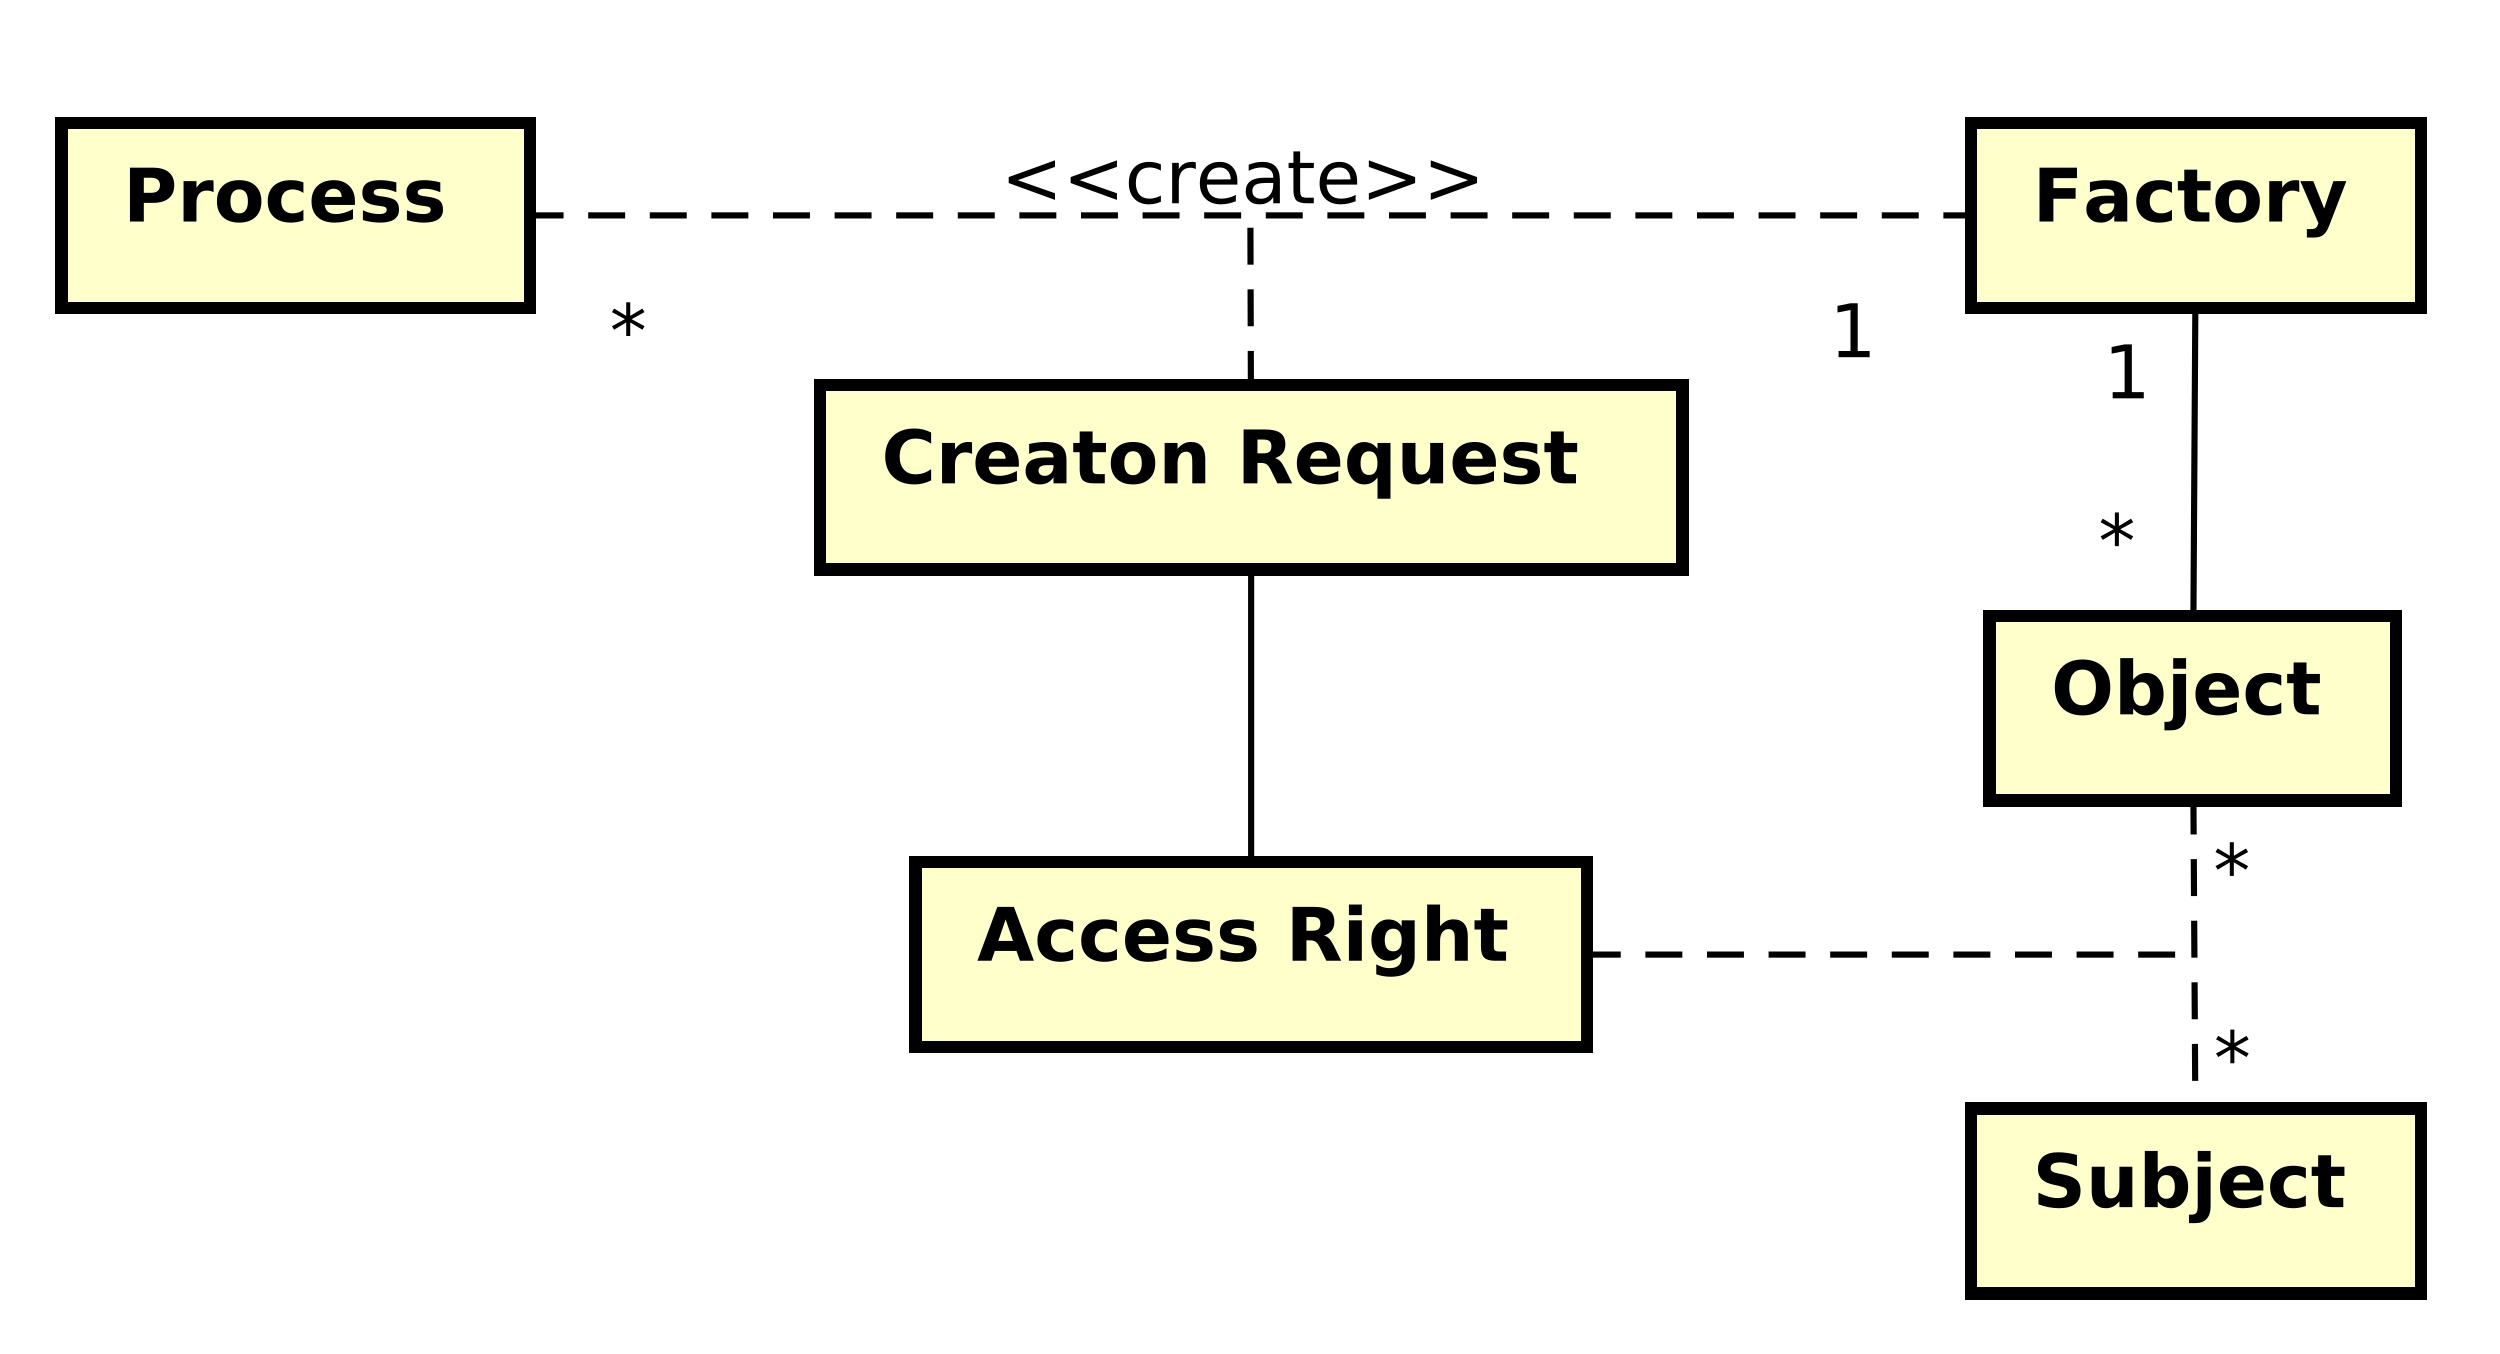 <?xml version="1.0" encoding="UTF-8"?>
<!DOCTYPE svg PUBLIC '-//W3C//DTD SVG 1.0//EN'
          'http://www.w3.org/TR/2001/REC-SVG-20010904/DTD/svg10.dtd'>
<svg xmlns:xlink="http://www.w3.org/1999/xlink" style="fill-opacity:1; color-rendering:auto; color-interpolation:auto; text-rendering:auto; stroke:black; stroke-linecap:square; stroke-miterlimit:10; shape-rendering:auto; stroke-opacity:1; fill:black; stroke-dasharray:none; font-weight:normal; stroke-width:1; font-family:&apos;Dialog&apos;; font-style:normal; stroke-linejoin:miter; font-size:12; stroke-dashoffset:0; image-rendering:auto;" width="541" height="293" xmlns="http://www.w3.org/2000/svg"
><rect width="100%" height="100%" fill="#808080" stroke="none"/><!--Generated by the Batik Graphics2D SVG Generator--><defs id="genericDefs"
  /><g
  ><defs id="defs1"
    ><clipPath clipPathUnits="userSpaceOnUse" id="clipPath1"
      ><path d="M0 0 L541 0 L541 293 L0 293 L0 0 Z"
      /></clipPath
      ><clipPath clipPathUnits="userSpaceOnUse" id="clipPath2"
      ><path d="M49 65.016 L454.75 65.016 L454.75 284.766 L49 284.766 L49 65.016 Z"
      /></clipPath
      ><clipPath clipPathUnits="userSpaceOnUse" id="clipPath3"
      ><path d="M-20 -35.984 L385.75 -35.984 L385.75 183.766 L-20 183.766 L-20 -35.984 Z"
      /></clipPath
      ><clipPath clipPathUnits="userSpaceOnUse" id="clipPath4"
      ><path d="M-330 -35.984 L75.75 -35.984 L75.75 183.766 L-330 183.766 L-330 -35.984 Z"
      /></clipPath
      ><clipPath clipPathUnits="userSpaceOnUse" id="clipPath5"
      ><path d="M-162.5 -33.016 L243.25 -33.016 L243.25 186.734 L-162.5 186.734 L-162.5 -33.016 Z"
      /></clipPath
      ><clipPath clipPathUnits="userSpaceOnUse" id="clipPath6"
      ><path d="M-297 -58 L108.75 -58 L108.75 161.75 L-297 161.75 L-297 -58 Z"
      /></clipPath
      ><clipPath clipPathUnits="userSpaceOnUse" id="clipPath7"
      ><path d="M-99 -58 L306.75 -58 L306.75 161.75 L-99 161.75 L-99 -58 Z"
      /></clipPath
      ><clipPath clipPathUnits="userSpaceOnUse" id="clipPath8"
      ><path d="M-143.125 -78.484 L262.625 -78.484 L262.625 141.266 L-143.125 141.266 L-143.125 -78.484 Z"
      /></clipPath
      ><clipPath clipPathUnits="userSpaceOnUse" id="clipPath9"
      ><path d="M-333 -115.984 L72.75 -115.984 L72.75 103.766 L-333 103.766 L-333 -115.984 Z"
      /></clipPath
      ><clipPath clipPathUnits="userSpaceOnUse" id="clipPath10"
      ><path d="M-330 -195.984 L75.75 -195.984 L75.75 23.766 L-330 23.766 L-330 -195.984 Z"
      /></clipPath
      ><clipPath clipPathUnits="userSpaceOnUse" id="clipPath11"
      ><path d="M-359.413 -176.068 L46.337 -176.068 L46.337 43.682 L-359.413 43.682 L-359.413 -176.068 Z"
      /></clipPath
      ><clipPath clipPathUnits="userSpaceOnUse" id="clipPath12"
      ><path d="M-359.326 -145.649 L46.424 -145.649 L46.424 74.1 L-359.326 74.1 L-359.326 -145.649 Z"
      /></clipPath
      ><clipPath clipPathUnits="userSpaceOnUse" id="clipPath13"
      ><path d="M-158.625 -155.984 L247.125 -155.984 L247.125 63.766 L-158.625 63.766 L-158.625 -155.984 Z"
      /></clipPath
      ><clipPath clipPathUnits="userSpaceOnUse" id="clipPath14"
      ><path d="M-340.669 -92.112 L65.081 -92.112 L65.081 127.638 L-340.669 127.638 L-340.669 -92.112 Z"
      /></clipPath
      ><clipPath clipPathUnits="userSpaceOnUse" id="clipPath15"
      ><path d="M-341.503 -64.678 L64.247 -64.678 L64.247 155.072 L-341.503 155.072 L-341.503 -64.678 Z"
      /></clipPath
    ></defs
    ><g style="fill:white; stroke:white;"
    ><rect x="0" y="0" width="541" style="clip-path:url(#clipPath1); stroke:none;" height="293"
    /></g
    ><g transform="scale(1.333,1.333) translate(-49,-65.016)" style="fill:rgb(255,255,204); text-rendering:geometricPrecision; stroke-width:2; shape-rendering:crispEdges; stroke:rgb(255,255,204);"
    ><rect x="59" y="85" width="76" style="clip-path:url(#clipPath2); stroke:none;" height="30"
      /><rect x="59" y="85" width="76" style="clip-path:url(#clipPath2); fill:none; stroke:black;" height="30"
    /></g
    ><g style="text-rendering:optimizeLegibility; stroke-width:2; font-weight:bold; font-family:sans-serif;" transform="matrix(1.333,0,0,1.333,-65.333,-86.688) translate(69,101)"
    ><path d="M1.109 -8.75 L4.844 -8.75 Q6.516 -8.75 7.406 -8.008 Q8.297 -7.266 8.297 -5.891 Q8.297 -4.516 7.406 -3.773 Q6.516 -3.031 4.844 -3.031 L3.359 -3.031 L3.359 0 L1.109 0 L1.109 -8.75 ZM3.359 -7.109 L3.359 -4.672 L4.609 -4.672 Q5.266 -4.672 5.625 -4.992 Q5.984 -5.312 5.984 -5.891 Q5.984 -6.484 5.625 -6.797 Q5.266 -7.109 4.609 -7.109 L3.359 -7.109 ZM14.685 -4.781 Q14.404 -4.906 14.131 -4.969 Q13.857 -5.031 13.576 -5.031 Q12.779 -5.031 12.342 -4.508 Q11.904 -3.984 11.904 -3.031 L11.904 0 L9.81 0 L9.81 -6.562 L11.904 -6.562 L11.904 -5.484 Q12.31 -6.125 12.834 -6.422 Q13.357 -6.719 14.092 -6.719 Q14.185 -6.719 14.31 -6.711 Q14.435 -6.703 14.67 -6.672 L14.685 -4.781 ZM18.838 -5.219 Q18.15 -5.219 17.783 -4.719 Q17.416 -4.219 17.416 -3.281 Q17.416 -2.328 17.783 -1.828 Q18.15 -1.328 18.838 -1.328 Q19.525 -1.328 19.893 -1.828 Q20.26 -2.328 20.26 -3.281 Q20.26 -4.219 19.893 -4.719 Q19.525 -5.219 18.838 -5.219 ZM18.838 -6.719 Q20.541 -6.719 21.494 -5.805 Q22.447 -4.891 22.447 -3.281 Q22.447 -1.656 21.494 -0.742 Q20.541 0.172 18.838 0.172 Q17.15 0.172 16.189 -0.742 Q15.229 -1.656 15.229 -3.281 Q15.229 -4.891 16.189 -5.805 Q17.15 -6.719 18.838 -6.719 ZM29.27 -6.359 L29.27 -4.641 Q28.848 -4.938 28.41 -5.078 Q27.973 -5.219 27.52 -5.219 Q26.645 -5.219 26.152 -4.711 Q25.66 -4.203 25.66 -3.281 Q25.66 -2.359 26.152 -1.844 Q26.645 -1.328 27.52 -1.328 Q28.004 -1.328 28.449 -1.477 Q28.895 -1.625 29.27 -1.906 L29.27 -0.188 Q28.77 -0.016 28.27 0.078 Q27.77 0.172 27.254 0.172 Q25.473 0.172 24.473 -0.742 Q23.473 -1.656 23.473 -3.281 Q23.473 -4.906 24.473 -5.812 Q25.473 -6.719 27.254 -6.719 Q27.77 -6.719 28.27 -6.633 Q28.77 -6.547 29.27 -6.359 ZM37.633 -3.297 L37.633 -2.703 L32.727 -2.703 Q32.805 -1.969 33.258 -1.594 Q33.711 -1.219 34.539 -1.219 Q35.195 -1.219 35.891 -1.422 Q36.586 -1.625 37.32 -2.016 L37.32 -0.406 Q36.57 -0.125 35.828 0.023 Q35.086 0.172 34.336 0.172 Q32.555 0.172 31.57 -0.734 Q30.586 -1.641 30.586 -3.281 Q30.586 -4.875 31.555 -5.797 Q32.523 -6.719 34.227 -6.719 Q35.773 -6.719 36.703 -5.789 Q37.633 -4.859 37.633 -3.297 ZM35.477 -4 Q35.477 -4.594 35.125 -4.961 Q34.773 -5.328 34.211 -5.328 Q33.602 -5.328 33.219 -4.984 Q32.836 -4.641 32.742 -4 L35.477 -4 ZM44.35 -6.359 L44.35 -4.766 Q43.678 -5.047 43.045 -5.188 Q42.412 -5.328 41.865 -5.328 Q41.256 -5.328 40.967 -5.18 Q40.678 -5.031 40.678 -4.719 Q40.678 -4.469 40.897 -4.336 Q41.115 -4.203 41.693 -4.125 L42.053 -4.078 Q43.678 -3.875 44.232 -3.406 Q44.787 -2.938 44.787 -1.938 Q44.787 -0.891 44.014 -0.359 Q43.24 0.172 41.709 0.172 Q41.053 0.172 40.357 0.07 Q39.662 -0.031 38.928 -0.234 L38.928 -1.828 Q39.553 -1.531 40.217 -1.375 Q40.881 -1.219 41.553 -1.219 Q42.178 -1.219 42.482 -1.391 Q42.787 -1.562 42.787 -1.906 Q42.787 -2.188 42.576 -2.32 Q42.365 -2.453 41.725 -2.531 L41.35 -2.578 Q39.959 -2.75 39.397 -3.227 Q38.834 -3.703 38.834 -4.672 Q38.834 -5.719 39.545 -6.219 Q40.256 -6.719 41.74 -6.719 Q42.318 -6.719 42.959 -6.633 Q43.6 -6.547 44.35 -6.359 ZM51.492 -6.359 L51.492 -4.766 Q50.82 -5.047 50.188 -5.188 Q49.555 -5.328 49.008 -5.328 Q48.398 -5.328 48.109 -5.18 Q47.82 -5.031 47.82 -4.719 Q47.82 -4.469 48.039 -4.336 Q48.258 -4.203 48.836 -4.125 L49.195 -4.078 Q50.82 -3.875 51.375 -3.406 Q51.93 -2.938 51.93 -1.938 Q51.93 -0.891 51.156 -0.359 Q50.383 0.172 48.852 0.172 Q48.195 0.172 47.5 0.07 Q46.805 -0.031 46.07 -0.234 L46.07 -1.828 Q46.695 -1.531 47.359 -1.375 Q48.023 -1.219 48.695 -1.219 Q49.32 -1.219 49.625 -1.391 Q49.93 -1.562 49.93 -1.906 Q49.93 -2.188 49.719 -2.32 Q49.508 -2.453 48.867 -2.531 L48.492 -2.578 Q47.102 -2.75 46.539 -3.227 Q45.977 -3.703 45.977 -4.672 Q45.977 -5.719 46.688 -6.219 Q47.398 -6.719 48.883 -6.719 Q49.461 -6.719 50.102 -6.633 Q50.742 -6.547 51.492 -6.359 Z" style="stroke:none; clip-path:url(#clipPath3);"
    /></g
    ><g transform="matrix(1.333,0,0,1.333,-65.333,-86.688)" style="fill:rgb(255,255,204); text-rendering:geometricPrecision; font-family:sans-serif; shape-rendering:crispEdges; stroke:rgb(255,255,204); font-weight:bold; stroke-width:2;"
    ><rect x="369" y="85" width="73" style="clip-path:url(#clipPath2); stroke:none;" height="30"
      /><rect x="369" y="85" width="73" style="clip-path:url(#clipPath2); fill:none; stroke:black;" height="30"
    /></g
    ><g style="text-rendering:optimizeLegibility; stroke-width:2; font-weight:bold; font-family:sans-serif;" transform="matrix(1.333,0,0,1.333,-65.333,-86.688) translate(379,101)"
    ><path d="M1.109 -8.75 L7.188 -8.75 L7.188 -7.047 L3.359 -7.047 L3.359 -5.422 L6.969 -5.422 L6.969 -3.703 L3.359 -3.703 L3.359 0 L1.109 0 L1.109 -8.75 ZM12.15 -2.953 Q11.494 -2.953 11.158 -2.734 Q10.822 -2.516 10.822 -2.078 Q10.822 -1.672 11.096 -1.445 Q11.369 -1.219 11.838 -1.219 Q12.432 -1.219 12.838 -1.648 Q13.244 -2.078 13.244 -2.719 L13.244 -2.953 L12.15 -2.953 ZM15.354 -3.75 L15.354 0 L13.244 0 L13.244 -0.969 Q12.822 -0.375 12.291 -0.102 Q11.76 0.172 11.01 0.172 Q9.979 0.172 9.346 -0.422 Q8.713 -1.016 8.713 -1.969 Q8.713 -3.125 9.51 -3.664 Q10.307 -4.203 11.994 -4.203 L13.244 -4.203 L13.244 -4.359 Q13.244 -4.859 12.846 -5.094 Q12.447 -5.328 11.619 -5.328 Q10.947 -5.328 10.369 -5.195 Q9.791 -5.062 9.291 -4.781 L9.291 -6.391 Q9.963 -6.547 10.643 -6.633 Q11.322 -6.719 11.994 -6.719 Q13.775 -6.719 14.565 -6.023 Q15.354 -5.328 15.354 -3.75 ZM22.607 -6.359 L22.607 -4.641 Q22.186 -4.938 21.748 -5.078 Q21.311 -5.219 20.857 -5.219 Q19.982 -5.219 19.49 -4.711 Q18.998 -4.203 18.998 -3.281 Q18.998 -2.359 19.49 -1.844 Q19.982 -1.328 20.857 -1.328 Q21.342 -1.328 21.787 -1.477 Q22.232 -1.625 22.607 -1.906 L22.607 -0.188 Q22.107 -0.016 21.607 0.078 Q21.107 0.172 20.592 0.172 Q18.811 0.172 17.811 -0.742 Q16.811 -1.656 16.811 -3.281 Q16.811 -4.906 17.811 -5.812 Q18.811 -6.719 20.592 -6.719 Q21.107 -6.719 21.607 -6.633 Q22.107 -6.547 22.607 -6.359 ZM26.705 -8.422 L26.705 -6.562 L28.877 -6.562 L28.877 -5.062 L26.705 -5.062 L26.705 -2.281 Q26.705 -1.828 26.885 -1.664 Q27.064 -1.5 27.611 -1.5 L28.689 -1.5 L28.689 0 L26.893 0 Q25.643 0 25.127 -0.516 Q24.611 -1.031 24.611 -2.281 L24.611 -5.062 L23.564 -5.062 L23.564 -6.562 L24.611 -6.562 L24.611 -8.422 L26.705 -8.422 ZM33.27 -5.219 Q32.582 -5.219 32.215 -4.719 Q31.848 -4.219 31.848 -3.281 Q31.848 -2.328 32.215 -1.828 Q32.582 -1.328 33.27 -1.328 Q33.957 -1.328 34.324 -1.828 Q34.691 -2.328 34.691 -3.281 Q34.691 -4.219 34.324 -4.719 Q33.957 -5.219 33.27 -5.219 ZM33.27 -6.719 Q34.973 -6.719 35.926 -5.805 Q36.879 -4.891 36.879 -3.281 Q36.879 -1.656 35.926 -0.742 Q34.973 0.172 33.27 0.172 Q31.582 0.172 30.621 -0.742 Q29.66 -1.656 29.66 -3.281 Q29.66 -4.891 30.621 -5.805 Q31.582 -6.719 33.27 -6.719 ZM43.279 -4.781 Q42.998 -4.906 42.725 -4.969 Q42.451 -5.031 42.17 -5.031 Q41.373 -5.031 40.935 -4.508 Q40.498 -3.984 40.498 -3.031 L40.498 0 L38.404 0 L38.404 -6.562 L40.498 -6.562 L40.498 -5.484 Q40.904 -6.125 41.428 -6.422 Q41.951 -6.719 42.685 -6.719 Q42.779 -6.719 42.904 -6.711 Q43.029 -6.703 43.264 -6.672 L43.279 -4.781 ZM43.447 -6.562 L45.557 -6.562 L47.322 -2.109 L48.822 -6.562 L50.916 -6.562 L48.15 0.625 Q47.744 1.719 47.19 2.156 Q46.635 2.594 45.728 2.594 L44.51 2.594 L44.51 1.219 L45.166 1.219 Q45.697 1.219 45.94 1.047 Q46.182 0.875 46.322 0.438 L46.385 0.25 L43.447 -6.562 Z" style="stroke:none; clip-path:url(#clipPath4);"
    /></g
    ><g transform="matrix(1.333,0,0,1.333,-65.333,-86.688)" style="text-rendering:optimizeLegibility; stroke-dasharray:5,5; font-weight:bold; font-family:sans-serif; stroke-linecap:butt;"
    ><line x1="252.081" x2="252.001" y1="127.5" style="fill:none; clip-path:url(#clipPath2);" y2="100.5"
      /><line x1="135" x2="369" y1="100" style="stroke-linecap:square; clip-path:url(#clipPath2); fill:none; stroke-dasharray:none;" y2="100"
    /></g
    ><g style="font-family:sans-serif; text-rendering:optimizeLegibility;" transform="matrix(1.333,0,0,1.333,-65.333,-86.688) translate(211.5,98.031)"
    ><path d="M8.781 -5.906 L2.734 -3.75 L8.781 -1.625 L8.781 -0.547 L1.266 -3.281 L1.266 -4.25 L8.781 -6.969 L8.781 -5.906 ZM18.836 -5.906 L12.789 -3.75 L18.836 -1.625 L18.836 -0.547 L11.32 -3.281 L11.32 -4.25 L18.836 -6.969 L18.836 -5.906 ZM25.969 -6.312 L25.969 -5.297 Q25.5 -5.562 25.047 -5.688 Q24.594 -5.812 24.125 -5.812 Q23.062 -5.812 22.484 -5.148 Q21.906 -4.484 21.906 -3.281 Q21.906 -2.078 22.484 -1.414 Q23.062 -0.75 24.125 -0.75 Q24.594 -0.75 25.047 -0.875 Q25.5 -1 25.969 -1.25 L25.969 -0.25 Q25.516 -0.047 25.031 0.062 Q24.547 0.172 24 0.172 Q22.516 0.172 21.641 -0.758 Q20.766 -1.688 20.766 -3.281 Q20.766 -4.875 21.648 -5.797 Q22.531 -6.719 24.078 -6.719 Q24.562 -6.719 25.039 -6.617 Q25.516 -6.516 25.969 -6.312 ZM31.645 -5.562 Q31.457 -5.656 31.246 -5.711 Q31.035 -5.766 30.77 -5.766 Q29.863 -5.766 29.371 -5.172 Q28.879 -4.578 28.879 -3.453 L28.879 0 L27.801 0 L27.801 -6.562 L28.879 -6.562 L28.879 -5.547 Q29.223 -6.141 29.77 -6.43 Q30.316 -6.719 31.098 -6.719 Q31.207 -6.719 31.34 -6.703 Q31.473 -6.688 31.629 -6.656 L31.645 -5.562 ZM38.391 -3.547 L38.391 -3.031 L33.422 -3.031 Q33.5 -1.906 34.102 -1.328 Q34.703 -0.75 35.766 -0.75 Q36.391 -0.75 36.977 -0.898 Q37.562 -1.047 38.141 -1.359 L38.141 -0.328 Q37.547 -0.094 36.938 0.039 Q36.328 0.172 35.703 0.172 Q34.141 0.172 33.219 -0.742 Q32.297 -1.656 32.297 -3.219 Q32.297 -4.828 33.172 -5.773 Q34.047 -6.719 35.516 -6.719 Q36.844 -6.719 37.617 -5.867 Q38.391 -5.016 38.391 -3.547 ZM37.312 -3.875 Q37.297 -4.75 36.812 -5.281 Q36.328 -5.812 35.531 -5.812 Q34.625 -5.812 34.086 -5.297 Q33.547 -4.781 33.469 -3.859 L37.312 -3.875 ZM43.133 -3.297 Q41.836 -3.297 41.328 -3 Q40.82 -2.703 40.82 -1.984 Q40.82 -1.406 41.203 -1.07 Q41.586 -0.734 42.227 -0.734 Q43.133 -0.734 43.672 -1.367 Q44.211 -2 44.211 -3.062 L44.211 -3.297 L43.133 -3.297 ZM45.289 -3.75 L45.289 0 L44.211 0 L44.211 -1 Q43.836 -0.406 43.289 -0.117 Q42.742 0.172 41.945 0.172 Q40.93 0.172 40.336 -0.398 Q39.742 -0.969 39.742 -1.906 Q39.742 -3.016 40.484 -3.578 Q41.227 -4.141 42.695 -4.141 L44.211 -4.141 L44.211 -4.25 Q44.211 -5 43.719 -5.406 Q43.227 -5.812 42.352 -5.812 Q41.789 -5.812 41.25 -5.672 Q40.711 -5.531 40.227 -5.266 L40.227 -6.266 Q40.82 -6.5 41.375 -6.609 Q41.93 -6.719 42.461 -6.719 Q43.883 -6.719 44.586 -5.984 Q45.289 -5.25 45.289 -3.75 ZM48.58 -8.422 L48.58 -6.562 L50.799 -6.562 L50.799 -5.719 L48.58 -5.719 L48.58 -2.156 Q48.58 -1.359 48.799 -1.133 Q49.018 -0.906 49.69 -0.906 L50.799 -0.906 L50.799 0 L49.69 0 Q48.44 0 47.963 -0.469 Q47.486 -0.938 47.486 -2.156 L47.486 -5.719 L46.705 -5.719 L46.705 -6.562 L47.486 -6.562 L47.486 -8.422 L48.58 -8.422 ZM57.832 -3.547 L57.832 -3.031 L52.863 -3.031 Q52.941 -1.906 53.543 -1.328 Q54.145 -0.75 55.207 -0.75 Q55.832 -0.75 56.418 -0.898 Q57.004 -1.047 57.582 -1.359 L57.582 -0.328 Q56.988 -0.094 56.379 0.039 Q55.77 0.172 55.145 0.172 Q53.582 0.172 52.66 -0.742 Q51.738 -1.656 51.738 -3.219 Q51.738 -4.828 52.613 -5.773 Q53.488 -6.719 54.957 -6.719 Q56.285 -6.719 57.059 -5.867 Q57.832 -5.016 57.832 -3.547 ZM56.754 -3.875 Q56.738 -4.75 56.254 -5.281 Q55.77 -5.812 54.973 -5.812 Q54.066 -5.812 53.527 -5.297 Q52.988 -4.781 52.91 -3.859 L56.754 -3.875 ZM59.73 -5.906 L59.73 -6.969 L67.246 -4.25 L67.246 -3.281 L59.73 -0.547 L59.73 -1.625 L65.777 -3.75 L59.73 -5.906 ZM69.785 -5.906 L69.785 -6.969 L77.301 -4.25 L77.301 -3.281 L69.785 -0.547 L69.785 -1.625 L75.832 -3.75 L69.785 -5.906 Z" style="stroke:none; clip-path:url(#clipPath5);"
    /></g
    ><g style="font-family:sans-serif; text-rendering:optimizeLegibility;" transform="matrix(1.333,0,0,1.333,-65.333,-86.688) translate(346,123.016)"
    ><path d="M1.484 -1 L3.422 -1 L3.422 -7.672 L1.312 -7.25 L1.312 -8.328 L3.406 -8.75 L4.594 -8.75 L4.594 -1 L6.531 -1 L6.531 0 L1.484 0 L1.484 -1 Z" style="stroke:none; clip-path:url(#clipPath6);"
    /></g
    ><g style="font-family:sans-serif; text-rendering:optimizeLegibility;" transform="matrix(1.333,0,0,1.333,-65.333,-86.688) translate(148,123.016)"
    ><path d="M5.641 -7.312 L3.547 -6.172 L5.641 -5.031 L5.297 -4.453 L3.328 -5.641 L3.328 -3.438 L2.672 -3.438 L2.672 -5.641 L0.703 -4.453 L0.359 -5.031 L2.469 -6.172 L0.359 -7.312 L0.703 -7.891 L2.672 -6.703 L2.672 -8.906 L3.328 -8.906 L3.328 -6.703 L5.297 -7.891 L5.641 -7.312 Z" style="stroke:none; clip-path:url(#clipPath7);"
    /></g
    ><g transform="matrix(1.333,0,0,1.333,-65.333,-86.688)" style="fill:rgb(255,255,204); text-rendering:geometricPrecision; font-family:sans-serif; shape-rendering:crispEdges; stroke:rgb(255,255,204); stroke-width:2;"
    ><rect x="182.125" y="127.5" width="140" style="clip-path:url(#clipPath2); stroke:none;" height="30"
      /><rect x="182.125" y="127.5" width="140" style="clip-path:url(#clipPath2); fill:none; stroke:black;" height="30"
    /></g
    ><g style="text-rendering:optimizeLegibility; stroke-width:2; font-weight:bold; font-family:sans-serif;" transform="matrix(1.333,0,0,1.333,-65.333,-86.688) translate(192.125,143.5)"
    ><path d="M8.047 -0.484 Q7.422 -0.156 6.75 0.008 Q6.078 0.172 5.344 0.172 Q3.156 0.172 1.875 -1.055 Q0.594 -2.281 0.594 -4.359 Q0.594 -6.469 1.875 -7.688 Q3.156 -8.906 5.344 -8.906 Q6.078 -8.906 6.75 -8.742 Q7.422 -8.578 8.047 -8.25 L8.047 -6.453 Q7.406 -6.875 6.797 -7.07 Q6.188 -7.266 5.516 -7.266 Q4.312 -7.266 3.625 -6.492 Q2.938 -5.719 2.938 -4.359 Q2.938 -3.016 3.625 -2.242 Q4.312 -1.469 5.516 -1.469 Q6.188 -1.469 6.797 -1.664 Q7.406 -1.859 8.047 -2.297 L8.047 -0.484 ZM14.697 -4.781 Q14.416 -4.906 14.143 -4.969 Q13.869 -5.031 13.588 -5.031 Q12.791 -5.031 12.354 -4.508 Q11.916 -3.984 11.916 -3.031 L11.916 0 L9.822 0 L9.822 -6.562 L11.916 -6.562 L11.916 -5.484 Q12.322 -6.125 12.846 -6.422 Q13.369 -6.719 14.104 -6.719 Q14.197 -6.719 14.322 -6.711 Q14.447 -6.703 14.682 -6.672 L14.697 -4.781 ZM22.287 -3.297 L22.287 -2.703 L17.381 -2.703 Q17.459 -1.969 17.912 -1.594 Q18.365 -1.219 19.193 -1.219 Q19.85 -1.219 20.545 -1.422 Q21.24 -1.625 21.975 -2.016 L21.975 -0.406 Q21.225 -0.125 20.482 0.023 Q19.74 0.172 18.99 0.172 Q17.209 0.172 16.225 -0.734 Q15.24 -1.641 15.24 -3.281 Q15.24 -4.875 16.209 -5.797 Q17.178 -6.719 18.881 -6.719 Q20.428 -6.719 21.357 -5.789 Q22.287 -4.859 22.287 -3.297 ZM20.131 -4 Q20.131 -4.594 19.779 -4.961 Q19.428 -5.328 18.865 -5.328 Q18.256 -5.328 17.873 -4.984 Q17.49 -4.641 17.396 -4 L20.131 -4 ZM26.816 -2.953 Q26.16 -2.953 25.824 -2.734 Q25.488 -2.516 25.488 -2.078 Q25.488 -1.672 25.762 -1.445 Q26.035 -1.219 26.504 -1.219 Q27.098 -1.219 27.504 -1.648 Q27.91 -2.078 27.91 -2.719 L27.91 -2.953 L26.816 -2.953 ZM30.02 -3.75 L30.02 0 L27.91 0 L27.91 -0.969 Q27.488 -0.375 26.957 -0.102 Q26.426 0.172 25.676 0.172 Q24.645 0.172 24.012 -0.422 Q23.379 -1.016 23.379 -1.969 Q23.379 -3.125 24.176 -3.664 Q24.973 -4.203 26.66 -4.203 L27.91 -4.203 L27.91 -4.359 Q27.91 -4.859 27.512 -5.094 Q27.113 -5.328 26.285 -5.328 Q25.613 -5.328 25.035 -5.195 Q24.457 -5.062 23.957 -4.781 L23.957 -6.391 Q24.629 -6.547 25.309 -6.633 Q25.988 -6.719 26.66 -6.719 Q28.441 -6.719 29.23 -6.023 Q30.02 -5.328 30.02 -3.75 ZM34.258 -8.422 L34.258 -6.562 L36.43 -6.562 L36.43 -5.062 L34.258 -5.062 L34.258 -2.281 Q34.258 -1.828 34.438 -1.664 Q34.617 -1.5 35.164 -1.5 L36.242 -1.5 L36.242 0 L34.445 0 Q33.195 0 32.68 -0.516 Q32.164 -1.031 32.164 -2.281 L32.164 -5.062 L31.117 -5.062 L31.117 -6.562 L32.164 -6.562 L32.164 -8.422 L34.258 -8.422 ZM40.822 -5.219 Q40.135 -5.219 39.768 -4.719 Q39.4 -4.219 39.4 -3.281 Q39.4 -2.328 39.768 -1.828 Q40.135 -1.328 40.822 -1.328 Q41.51 -1.328 41.877 -1.828 Q42.244 -2.328 42.244 -3.281 Q42.244 -4.219 41.877 -4.719 Q41.51 -5.219 40.822 -5.219 ZM40.822 -6.719 Q42.525 -6.719 43.478 -5.805 Q44.432 -4.891 44.432 -3.281 Q44.432 -1.656 43.478 -0.742 Q42.525 0.172 40.822 0.172 Q39.135 0.172 38.174 -0.742 Q37.213 -1.656 37.213 -3.281 Q37.213 -4.891 38.174 -5.805 Q39.135 -6.719 40.822 -6.719 ZM52.551 -4 L52.551 0 L50.441 0 L50.441 -0.656 L50.441 -3.062 Q50.441 -3.906 50.402 -4.227 Q50.363 -4.547 50.27 -4.703 Q50.145 -4.906 49.934 -5.023 Q49.723 -5.141 49.457 -5.141 Q48.801 -5.141 48.426 -4.633 Q48.051 -4.125 48.051 -3.234 L48.051 0 L45.957 0 L45.957 -6.562 L48.051 -6.562 L48.051 -5.609 Q48.52 -6.172 49.051 -6.445 Q49.582 -6.719 50.238 -6.719 Q51.363 -6.719 51.957 -6.023 Q52.551 -5.328 52.551 -4 ZM61.975 -4.875 Q62.678 -4.875 62.982 -5.133 Q63.287 -5.391 63.287 -6 Q63.287 -6.594 62.982 -6.852 Q62.678 -7.109 61.975 -7.109 L61.022 -7.109 L61.022 -4.875 L61.975 -4.875 ZM61.022 -3.312 L61.022 0 L58.772 0 L58.772 -8.75 L62.209 -8.75 Q63.943 -8.75 64.748 -8.172 Q65.553 -7.594 65.553 -6.328 Q65.553 -5.469 65.131 -4.914 Q64.709 -4.359 63.865 -4.094 Q64.334 -3.984 64.701 -3.609 Q65.068 -3.234 65.443 -2.484 L66.662 0 L64.256 0 L63.193 -2.172 Q62.865 -2.828 62.537 -3.07 Q62.209 -3.312 61.662 -3.312 L61.022 -3.312 ZM74.465 -3.297 L74.465 -2.703 L69.559 -2.703 Q69.637 -1.969 70.09 -1.594 Q70.543 -1.219 71.371 -1.219 Q72.027 -1.219 72.723 -1.422 Q73.418 -1.625 74.152 -2.016 L74.152 -0.406 Q73.402 -0.125 72.66 0.023 Q71.918 0.172 71.168 0.172 Q69.387 0.172 68.402 -0.734 Q67.418 -1.641 67.418 -3.281 Q67.418 -4.875 68.387 -5.797 Q69.356 -6.719 71.059 -6.719 Q72.606 -6.719 73.535 -5.789 Q74.465 -4.859 74.465 -3.297 ZM72.309 -4 Q72.309 -4.594 71.957 -4.961 Q71.606 -5.328 71.043 -5.328 Q70.434 -5.328 70.051 -4.984 Q69.668 -4.641 69.574 -4 L72.309 -4 ZM79.135 -5.203 Q78.463 -5.203 78.111 -4.711 Q77.76 -4.219 77.76 -3.281 Q77.76 -2.344 78.111 -1.852 Q78.463 -1.359 79.135 -1.359 Q79.807 -1.359 80.158 -1.852 Q80.51 -2.344 80.51 -3.281 Q80.51 -4.219 80.158 -4.711 Q79.807 -5.203 79.135 -5.203 ZM80.51 -0.953 Q80.088 -0.375 79.564 -0.102 Q79.041 0.172 78.353 0.172 Q77.135 0.172 76.361 -0.797 Q75.588 -1.766 75.588 -3.281 Q75.588 -4.797 76.361 -5.75 Q77.135 -6.703 78.353 -6.703 Q79.041 -6.703 79.564 -6.438 Q80.088 -6.172 80.51 -5.594 L80.51 -6.562 L82.619 -6.562 L82.619 2.5 L80.51 2.5 L80.51 -0.953 ZM84.568 -2.562 L84.568 -6.562 L86.678 -6.562 L86.678 -5.906 Q86.678 -5.375 86.67 -4.57 Q86.662 -3.766 86.662 -3.5 Q86.662 -2.703 86.709 -2.352 Q86.756 -2 86.85 -1.844 Q86.975 -1.641 87.186 -1.531 Q87.397 -1.422 87.662 -1.422 Q88.318 -1.422 88.693 -1.922 Q89.068 -2.422 89.068 -3.328 L89.068 -6.562 L91.162 -6.562 L91.162 0 L89.068 0 L89.068 -0.953 Q88.6 -0.375 88.068 -0.102 Q87.537 0.172 86.897 0.172 Q85.756 0.172 85.162 -0.523 Q84.568 -1.219 84.568 -2.562 ZM99.736 -3.297 L99.736 -2.703 L94.83 -2.703 Q94.908 -1.969 95.361 -1.594 Q95.814 -1.219 96.643 -1.219 Q97.299 -1.219 97.994 -1.422 Q98.689 -1.625 99.424 -2.016 L99.424 -0.406 Q98.674 -0.125 97.932 0.023 Q97.189 0.172 96.439 0.172 Q94.658 0.172 93.674 -0.734 Q92.689 -1.641 92.689 -3.281 Q92.689 -4.875 93.658 -5.797 Q94.627 -6.719 96.33 -6.719 Q97.877 -6.719 98.807 -5.789 Q99.736 -4.859 99.736 -3.297 ZM97.58 -4 Q97.58 -4.594 97.228 -4.961 Q96.877 -5.328 96.314 -5.328 Q95.705 -5.328 95.322 -4.984 Q94.939 -4.641 94.846 -4 L97.58 -4 ZM106.453 -6.359 L106.453 -4.766 Q105.781 -5.047 105.148 -5.188 Q104.516 -5.328 103.969 -5.328 Q103.359 -5.328 103.07 -5.18 Q102.781 -5.031 102.781 -4.719 Q102.781 -4.469 103 -4.336 Q103.219 -4.203 103.797 -4.125 L104.156 -4.078 Q105.781 -3.875 106.336 -3.406 Q106.891 -2.938 106.891 -1.938 Q106.891 -0.891 106.117 -0.359 Q105.344 0.172 103.812 0.172 Q103.156 0.172 102.461 0.07 Q101.766 -0.031 101.031 -0.234 L101.031 -1.828 Q101.656 -1.531 102.32 -1.375 Q102.984 -1.219 103.656 -1.219 Q104.281 -1.219 104.586 -1.391 Q104.891 -1.562 104.891 -1.906 Q104.891 -2.188 104.68 -2.32 Q104.469 -2.453 103.828 -2.531 L103.453 -2.578 Q102.062 -2.75 101.5 -3.227 Q100.938 -3.703 100.938 -4.672 Q100.938 -5.719 101.648 -6.219 Q102.359 -6.719 103.844 -6.719 Q104.422 -6.719 105.062 -6.633 Q105.703 -6.547 106.453 -6.359 ZM110.752 -8.422 L110.752 -6.562 L112.924 -6.562 L112.924 -5.062 L110.752 -5.062 L110.752 -2.281 Q110.752 -1.828 110.932 -1.664 Q111.111 -1.5 111.658 -1.5 L112.736 -1.5 L112.736 0 L110.939 0 Q109.689 0 109.174 -0.516 Q108.658 -1.031 108.658 -2.281 L108.658 -5.062 L107.611 -5.062 L107.611 -6.562 L108.658 -6.562 L108.658 -8.422 L110.752 -8.422 Z" style="stroke:none; clip-path:url(#clipPath8);"
    /></g
    ><g transform="matrix(1.333,0,0,1.333,-65.333,-86.688)" style="fill:rgb(255,255,204); text-rendering:geometricPrecision; font-family:sans-serif; shape-rendering:crispEdges; stroke:rgb(255,255,204); font-weight:bold; stroke-width:2;"
    ><rect x="372" y="165" width="66" style="clip-path:url(#clipPath2); stroke:none;" height="30"
      /><rect x="372" y="165" width="66" style="clip-path:url(#clipPath2); fill:none; stroke:black;" height="30"
    /></g
    ><g style="text-rendering:optimizeLegibility; stroke-width:2; font-weight:bold; font-family:sans-serif;" transform="matrix(1.333,0,0,1.333,-65.333,-86.688) translate(382,181)"
    ><path d="M5.094 -7.266 Q4.062 -7.266 3.5 -6.508 Q2.938 -5.75 2.938 -4.359 Q2.938 -2.984 3.5 -2.227 Q4.062 -1.469 5.094 -1.469 Q6.141 -1.469 6.703 -2.227 Q7.266 -2.984 7.266 -4.359 Q7.266 -5.75 6.703 -6.508 Q6.141 -7.266 5.094 -7.266 ZM5.094 -8.906 Q7.203 -8.906 8.398 -7.703 Q9.594 -6.5 9.594 -4.359 Q9.594 -2.25 8.398 -1.039 Q7.203 0.172 5.094 0.172 Q3 0.172 1.797 -1.039 Q0.594 -2.25 0.594 -4.359 Q0.594 -6.5 1.797 -7.703 Q3 -8.906 5.094 -8.906 ZM14.701 -1.359 Q15.373 -1.359 15.732 -1.852 Q16.092 -2.344 16.092 -3.281 Q16.092 -4.219 15.732 -4.711 Q15.373 -5.203 14.701 -5.203 Q14.029 -5.203 13.67 -4.703 Q13.31 -4.203 13.31 -3.281 Q13.31 -2.344 13.67 -1.852 Q14.029 -1.359 14.701 -1.359 ZM13.31 -5.609 Q13.748 -6.172 14.271 -6.445 Q14.795 -6.719 15.482 -6.719 Q16.701 -6.719 17.475 -5.758 Q18.248 -4.797 18.248 -3.281 Q18.248 -1.766 17.475 -0.797 Q16.701 0.172 15.482 0.172 Q14.795 0.172 14.271 -0.102 Q13.748 -0.375 13.31 -0.953 L13.31 0 L11.217 0 L11.217 -9.125 L13.31 -9.125 L13.31 -5.609 ZM19.807 -6.562 L21.9 -6.562 L21.9 -0.125 Q21.9 1.203 21.268 1.898 Q20.635 2.594 19.432 2.594 L18.385 2.594 L18.385 1.219 L18.76 1.219 Q19.354 1.219 19.58 0.945 Q19.807 0.672 19.807 -0.125 L19.807 -6.562 ZM19.807 -9.125 L21.9 -9.125 L21.9 -7.406 L19.807 -7.406 L19.807 -9.125 ZM30.467 -3.297 L30.467 -2.703 L25.561 -2.703 Q25.639 -1.969 26.092 -1.594 Q26.545 -1.219 27.373 -1.219 Q28.029 -1.219 28.725 -1.422 Q29.42 -1.625 30.154 -2.016 L30.154 -0.406 Q29.404 -0.125 28.662 0.023 Q27.92 0.172 27.17 0.172 Q25.389 0.172 24.404 -0.734 Q23.42 -1.641 23.42 -3.281 Q23.42 -4.875 24.389 -5.797 Q25.357 -6.719 27.061 -6.719 Q28.607 -6.719 29.537 -5.789 Q30.467 -4.859 30.467 -3.297 ZM28.311 -4 Q28.311 -4.594 27.959 -4.961 Q27.607 -5.328 27.045 -5.328 Q26.436 -5.328 26.053 -4.984 Q25.67 -4.641 25.576 -4 L28.311 -4 ZM37.355 -6.359 L37.355 -4.641 Q36.934 -4.938 36.496 -5.078 Q36.059 -5.219 35.605 -5.219 Q34.73 -5.219 34.238 -4.711 Q33.746 -4.203 33.746 -3.281 Q33.746 -2.359 34.238 -1.844 Q34.73 -1.328 35.605 -1.328 Q36.09 -1.328 36.535 -1.477 Q36.98 -1.625 37.355 -1.906 L37.355 -0.188 Q36.855 -0.016 36.355 0.078 Q35.855 0.172 35.34 0.172 Q33.559 0.172 32.559 -0.742 Q31.559 -1.656 31.559 -3.281 Q31.559 -4.906 32.559 -5.812 Q33.559 -6.719 35.34 -6.719 Q35.855 -6.719 36.355 -6.633 Q36.855 -6.547 37.355 -6.359 ZM41.453 -8.422 L41.453 -6.562 L43.625 -6.562 L43.625 -5.062 L41.453 -5.062 L41.453 -2.281 Q41.453 -1.828 41.633 -1.664 Q41.812 -1.5 42.359 -1.5 L43.438 -1.5 L43.438 0 L41.641 0 Q40.391 0 39.875 -0.516 Q39.359 -1.031 39.359 -2.281 L39.359 -5.062 L38.312 -5.062 L38.312 -6.562 L39.359 -6.562 L39.359 -8.422 L41.453 -8.422 Z" style="stroke:none; clip-path:url(#clipPath9);"
    /></g
    ><g transform="matrix(1.333,0,0,1.333,-65.333,-86.688)" style="fill:rgb(255,255,204); text-rendering:geometricPrecision; font-family:sans-serif; shape-rendering:crispEdges; stroke:rgb(255,255,204); font-weight:bold; stroke-width:2;"
    ><rect x="369" y="245" width="73" style="clip-path:url(#clipPath2); stroke:none;" height="30"
      /><rect x="369" y="245" width="73" style="clip-path:url(#clipPath2); fill:none; stroke:black;" height="30"
    /></g
    ><g style="text-rendering:optimizeLegibility; stroke-width:2; font-weight:bold; font-family:sans-serif;" transform="matrix(1.333,0,0,1.333,-65.333,-86.688) translate(379,261)"
    ><path d="M7.188 -8.469 L7.188 -6.625 Q6.469 -6.938 5.781 -7.102 Q5.094 -7.266 4.484 -7.266 Q3.688 -7.266 3.297 -7.047 Q2.906 -6.828 2.906 -6.359 Q2.906 -6 3.164 -5.805 Q3.422 -5.609 4.109 -5.469 L5.078 -5.281 Q6.531 -4.984 7.148 -4.391 Q7.766 -3.797 7.766 -2.688 Q7.766 -1.25 6.906 -0.539 Q6.047 0.172 4.281 0.172 Q3.453 0.172 2.617 0.016 Q1.781 -0.141 0.938 -0.453 L0.938 -2.359 Q1.781 -1.922 2.562 -1.695 Q3.344 -1.469 4.062 -1.469 Q4.812 -1.469 5.203 -1.711 Q5.594 -1.953 5.594 -2.422 Q5.594 -2.828 5.328 -3.047 Q5.062 -3.266 4.266 -3.453 L3.391 -3.641 Q2.078 -3.922 1.469 -4.539 Q0.859 -5.156 0.859 -6.188 Q0.859 -7.5 1.703 -8.203 Q2.547 -8.906 4.125 -8.906 Q4.859 -8.906 5.617 -8.797 Q6.375 -8.688 7.188 -8.469 ZM9.58 -2.562 L9.58 -6.562 L11.69 -6.562 L11.69 -5.906 Q11.69 -5.375 11.682 -4.57 Q11.674 -3.766 11.674 -3.5 Q11.674 -2.703 11.721 -2.352 Q11.768 -2 11.861 -1.844 Q11.986 -1.641 12.197 -1.531 Q12.408 -1.422 12.674 -1.422 Q13.33 -1.422 13.705 -1.922 Q14.08 -2.422 14.08 -3.328 L14.08 -6.562 L16.174 -6.562 L16.174 0 L14.08 0 L14.08 -0.953 Q13.611 -0.375 13.08 -0.102 Q12.549 0.172 11.908 0.172 Q10.768 0.172 10.174 -0.523 Q9.58 -1.219 9.58 -2.562 ZM21.686 -1.359 Q22.357 -1.359 22.717 -1.852 Q23.076 -2.344 23.076 -3.281 Q23.076 -4.219 22.717 -4.711 Q22.357 -5.203 21.686 -5.203 Q21.014 -5.203 20.654 -4.703 Q20.295 -4.203 20.295 -3.281 Q20.295 -2.344 20.654 -1.852 Q21.014 -1.359 21.686 -1.359 ZM20.295 -5.609 Q20.732 -6.172 21.256 -6.445 Q21.779 -6.719 22.467 -6.719 Q23.686 -6.719 24.459 -5.758 Q25.232 -4.797 25.232 -3.281 Q25.232 -1.766 24.459 -0.797 Q23.686 0.172 22.467 0.172 Q21.779 0.172 21.256 -0.102 Q20.732 -0.375 20.295 -0.953 L20.295 0 L18.201 0 L18.201 -9.125 L20.295 -9.125 L20.295 -5.609 ZM26.791 -6.562 L28.885 -6.562 L28.885 -0.125 Q28.885 1.203 28.252 1.898 Q27.619 2.594 26.416 2.594 L25.369 2.594 L25.369 1.219 L25.744 1.219 Q26.338 1.219 26.564 0.945 Q26.791 0.672 26.791 -0.125 L26.791 -6.562 ZM26.791 -9.125 L28.885 -9.125 L28.885 -7.406 L26.791 -7.406 L26.791 -9.125 ZM37.451 -3.297 L37.451 -2.703 L32.545 -2.703 Q32.623 -1.969 33.076 -1.594 Q33.529 -1.219 34.357 -1.219 Q35.014 -1.219 35.709 -1.422 Q36.404 -1.625 37.139 -2.016 L37.139 -0.406 Q36.389 -0.125 35.647 0.023 Q34.904 0.172 34.154 0.172 Q32.373 0.172 31.389 -0.734 Q30.404 -1.641 30.404 -3.281 Q30.404 -4.875 31.373 -5.797 Q32.342 -6.719 34.045 -6.719 Q35.592 -6.719 36.522 -5.789 Q37.451 -4.859 37.451 -3.297 ZM35.295 -4 Q35.295 -4.594 34.943 -4.961 Q34.592 -5.328 34.029 -5.328 Q33.42 -5.328 33.037 -4.984 Q32.654 -4.641 32.56 -4 L35.295 -4 ZM44.34 -6.359 L44.34 -4.641 Q43.918 -4.938 43.48 -5.078 Q43.043 -5.219 42.59 -5.219 Q41.715 -5.219 41.223 -4.711 Q40.73 -4.203 40.73 -3.281 Q40.73 -2.359 41.223 -1.844 Q41.715 -1.328 42.59 -1.328 Q43.074 -1.328 43.52 -1.477 Q43.965 -1.625 44.34 -1.906 L44.34 -0.188 Q43.84 -0.016 43.34 0.078 Q42.84 0.172 42.324 0.172 Q40.543 0.172 39.543 -0.742 Q38.543 -1.656 38.543 -3.281 Q38.543 -4.906 39.543 -5.812 Q40.543 -6.719 42.324 -6.719 Q42.84 -6.719 43.34 -6.633 Q43.84 -6.547 44.34 -6.359 ZM48.438 -8.422 L48.438 -6.562 L50.609 -6.562 L50.609 -5.062 L48.438 -5.062 L48.438 -2.281 Q48.438 -1.828 48.617 -1.664 Q48.797 -1.5 49.344 -1.5 L50.422 -1.5 L50.422 0 L48.625 0 Q47.375 0 46.859 -0.516 Q46.344 -1.031 46.344 -2.281 L46.344 -5.062 L45.297 -5.062 L45.297 -6.562 L46.344 -6.562 L46.344 -8.422 L48.438 -8.422 Z" style="stroke:none; clip-path:url(#clipPath10);"
    /></g
    ><g transform="matrix(1.333,0,0,1.333,-65.333,-86.688)" style="text-rendering:optimizeLegibility; stroke-dasharray:5,5; font-weight:bold; font-family:sans-serif; stroke-linecap:butt;"
    ><line x1="306.625" x2="404.75" y1="220" style="fill:none; clip-path:url(#clipPath2);" y2="220"
      /><line x1="405.094" x2="405.406" y1="195" style="stroke-linecap:square; clip-path:url(#clipPath2); fill:none; stroke-dasharray:none;" y2="245"
    /></g
    ><g style="font-family:sans-serif; text-rendering:optimizeLegibility;" transform="matrix(1.333,0,0,1.333,-65.333,-86.688) translate(408.413,241.084)"
    ><path d="M5.641 -7.312 L3.547 -6.172 L5.641 -5.031 L5.297 -4.453 L3.328 -5.641 L3.328 -3.438 L2.672 -3.438 L2.672 -5.641 L0.703 -4.453 L0.359 -5.031 L2.469 -6.172 L0.359 -7.312 L0.703 -7.891 L2.672 -6.703 L2.672 -8.906 L3.328 -8.906 L3.328 -6.703 L5.297 -7.891 L5.641 -7.312 Z" style="stroke:none; clip-path:url(#clipPath11);"
    /></g
    ><g style="font-family:sans-serif; text-rendering:optimizeLegibility;" transform="matrix(1.333,0,0,1.333,-65.333,-86.688) translate(408.326,210.665)"
    ><path d="M5.641 -7.312 L3.547 -6.172 L5.641 -5.031 L5.297 -4.453 L3.328 -5.641 L3.328 -3.438 L2.672 -3.438 L2.672 -5.641 L0.703 -4.453 L0.359 -5.031 L2.469 -6.172 L0.359 -7.312 L0.703 -7.891 L2.672 -6.703 L2.672 -8.906 L3.328 -8.906 L3.328 -6.703 L5.297 -7.891 L5.641 -7.312 Z" style="stroke:none; clip-path:url(#clipPath12);"
    /></g
    ><g transform="matrix(1.333,0,0,1.333,-65.333,-86.688)" style="fill:rgb(255,255,204); text-rendering:geometricPrecision; font-family:sans-serif; shape-rendering:crispEdges; stroke:rgb(255,255,204); stroke-width:2;"
    ><rect x="197.625" y="205" width="109" style="clip-path:url(#clipPath2); stroke:none;" height="30"
      /><rect x="197.625" y="205" width="109" style="clip-path:url(#clipPath2); fill:none; stroke:black;" height="30"
    /></g
    ><g style="text-rendering:optimizeLegibility; stroke-width:2; font-weight:bold; font-family:sans-serif;" transform="matrix(1.333,0,0,1.333,-65.333,-86.688) translate(207.625,221)"
    ><path d="M6.406 -1.594 L2.891 -1.594 L2.328 0 L0.062 0 L3.297 -8.75 L5.984 -8.75 L9.234 0 L6.969 0 L6.406 -1.594 ZM3.453 -3.219 L5.844 -3.219 L4.641 -6.703 L3.453 -3.219 ZM15.6 -6.359 L15.6 -4.641 Q15.178 -4.938 14.74 -5.078 Q14.303 -5.219 13.85 -5.219 Q12.975 -5.219 12.482 -4.711 Q11.99 -4.203 11.99 -3.281 Q11.99 -2.359 12.482 -1.844 Q12.975 -1.328 13.85 -1.328 Q14.334 -1.328 14.779 -1.477 Q15.225 -1.625 15.6 -1.906 L15.6 -0.188 Q15.1 -0.016 14.6 0.078 Q14.1 0.172 13.584 0.172 Q11.803 0.172 10.803 -0.742 Q9.803 -1.656 9.803 -3.281 Q9.803 -4.906 10.803 -5.812 Q11.803 -6.719 13.584 -6.719 Q14.1 -6.719 14.6 -6.633 Q15.1 -6.547 15.6 -6.359 ZM22.713 -6.359 L22.713 -4.641 Q22.291 -4.938 21.854 -5.078 Q21.416 -5.219 20.963 -5.219 Q20.088 -5.219 19.596 -4.711 Q19.104 -4.203 19.104 -3.281 Q19.104 -2.359 19.596 -1.844 Q20.088 -1.328 20.963 -1.328 Q21.447 -1.328 21.893 -1.477 Q22.338 -1.625 22.713 -1.906 L22.713 -0.188 Q22.213 -0.016 21.713 0.078 Q21.213 0.172 20.697 0.172 Q18.916 0.172 17.916 -0.742 Q16.916 -1.656 16.916 -3.281 Q16.916 -4.906 17.916 -5.812 Q18.916 -6.719 20.697 -6.719 Q21.213 -6.719 21.713 -6.633 Q22.213 -6.547 22.713 -6.359 ZM31.076 -3.297 L31.076 -2.703 L26.17 -2.703 Q26.248 -1.969 26.701 -1.594 Q27.154 -1.219 27.982 -1.219 Q28.639 -1.219 29.334 -1.422 Q30.029 -1.625 30.764 -2.016 L30.764 -0.406 Q30.014 -0.125 29.271 0.023 Q28.529 0.172 27.779 0.172 Q25.998 0.172 25.014 -0.734 Q24.029 -1.641 24.029 -3.281 Q24.029 -4.875 24.998 -5.797 Q25.967 -6.719 27.67 -6.719 Q29.217 -6.719 30.146 -5.789 Q31.076 -4.859 31.076 -3.297 ZM28.92 -4 Q28.92 -4.594 28.568 -4.961 Q28.217 -5.328 27.654 -5.328 Q27.045 -5.328 26.662 -4.984 Q26.279 -4.641 26.186 -4 L28.92 -4 ZM37.793 -6.359 L37.793 -4.766 Q37.121 -5.047 36.488 -5.188 Q35.855 -5.328 35.309 -5.328 Q34.699 -5.328 34.41 -5.18 Q34.121 -5.031 34.121 -4.719 Q34.121 -4.469 34.34 -4.336 Q34.559 -4.203 35.137 -4.125 L35.496 -4.078 Q37.121 -3.875 37.676 -3.406 Q38.23 -2.938 38.23 -1.938 Q38.23 -0.891 37.457 -0.359 Q36.684 0.172 35.152 0.172 Q34.496 0.172 33.801 0.07 Q33.105 -0.031 32.371 -0.234 L32.371 -1.828 Q32.996 -1.531 33.66 -1.375 Q34.324 -1.219 34.996 -1.219 Q35.621 -1.219 35.926 -1.391 Q36.23 -1.562 36.23 -1.906 Q36.23 -2.188 36.02 -2.32 Q35.809 -2.453 35.168 -2.531 L34.793 -2.578 Q33.402 -2.75 32.84 -3.227 Q32.277 -3.703 32.277 -4.672 Q32.277 -5.719 32.988 -6.219 Q33.699 -6.719 35.184 -6.719 Q35.762 -6.719 36.402 -6.633 Q37.043 -6.547 37.793 -6.359 ZM44.935 -6.359 L44.935 -4.766 Q44.264 -5.047 43.631 -5.188 Q42.998 -5.328 42.451 -5.328 Q41.842 -5.328 41.553 -5.18 Q41.264 -5.031 41.264 -4.719 Q41.264 -4.469 41.482 -4.336 Q41.701 -4.203 42.279 -4.125 L42.639 -4.078 Q44.264 -3.875 44.818 -3.406 Q45.373 -2.938 45.373 -1.938 Q45.373 -0.891 44.6 -0.359 Q43.826 0.172 42.295 0.172 Q41.639 0.172 40.943 0.07 Q40.248 -0.031 39.514 -0.234 L39.514 -1.828 Q40.139 -1.531 40.803 -1.375 Q41.467 -1.219 42.139 -1.219 Q42.764 -1.219 43.068 -1.391 Q43.373 -1.562 43.373 -1.906 Q43.373 -2.188 43.162 -2.32 Q42.951 -2.453 42.31 -2.531 L41.935 -2.578 Q40.545 -2.75 39.982 -3.227 Q39.42 -3.703 39.42 -4.672 Q39.42 -5.719 40.131 -6.219 Q40.842 -6.719 42.326 -6.719 Q42.904 -6.719 43.545 -6.633 Q44.185 -6.547 44.935 -6.359 ZM54.428 -4.875 Q55.131 -4.875 55.435 -5.133 Q55.74 -5.391 55.74 -6 Q55.74 -6.594 55.435 -6.852 Q55.131 -7.109 54.428 -7.109 L53.475 -7.109 L53.475 -4.875 L54.428 -4.875 ZM53.475 -3.312 L53.475 0 L51.225 0 L51.225 -8.75 L54.662 -8.75 Q56.397 -8.75 57.201 -8.172 Q58.006 -7.594 58.006 -6.328 Q58.006 -5.469 57.584 -4.914 Q57.162 -4.359 56.318 -4.094 Q56.787 -3.984 57.154 -3.609 Q57.522 -3.234 57.897 -2.484 L59.115 0 L56.709 0 L55.647 -2.172 Q55.318 -2.828 54.99 -3.07 Q54.662 -3.312 54.115 -3.312 L53.475 -3.312 ZM60.371 -6.562 L62.465 -6.562 L62.465 0 L60.371 0 L60.371 -6.562 ZM60.371 -9.125 L62.465 -9.125 L62.465 -7.406 L60.371 -7.406 L60.371 -9.125 ZM68.938 -1.109 Q68.516 -0.547 67.992 -0.273 Q67.469 0 66.781 0 Q65.578 0 64.797 -0.945 Q64.016 -1.891 64.016 -3.359 Q64.016 -4.828 64.797 -5.766 Q65.578 -6.703 66.781 -6.703 Q67.469 -6.703 67.992 -6.438 Q68.516 -6.172 68.938 -5.594 L68.938 -6.562 L71.047 -6.562 L71.047 -0.656 Q71.047 0.922 70.047 1.758 Q69.047 2.594 67.156 2.594 Q66.547 2.594 65.969 2.5 Q65.391 2.406 64.812 2.203 L64.812 0.578 Q65.359 0.891 65.891 1.047 Q66.422 1.203 66.953 1.203 Q67.984 1.203 68.461 0.75 Q68.938 0.297 68.938 -0.656 L68.938 -1.109 ZM67.562 -5.203 Q66.906 -5.203 66.547 -4.719 Q66.188 -4.234 66.188 -3.359 Q66.188 -2.453 66.539 -1.992 Q66.891 -1.531 67.562 -1.531 Q68.219 -1.531 68.578 -2.008 Q68.938 -2.484 68.938 -3.359 Q68.938 -4.234 68.578 -4.719 Q68.219 -5.203 67.562 -5.203 ZM79.668 -4 L79.668 0 L77.559 0 L77.559 -0.656 L77.559 -3.047 Q77.559 -3.906 77.519 -4.227 Q77.481 -4.547 77.387 -4.703 Q77.262 -4.906 77.051 -5.023 Q76.84 -5.141 76.574 -5.141 Q75.918 -5.141 75.543 -4.633 Q75.168 -4.125 75.168 -3.234 L75.168 0 L73.074 0 L73.074 -9.125 L75.168 -9.125 L75.168 -5.609 Q75.637 -6.172 76.168 -6.445 Q76.699 -6.719 77.356 -6.719 Q78.481 -6.719 79.074 -6.023 Q79.668 -5.328 79.668 -4 ZM83.898 -8.422 L83.898 -6.562 L86.07 -6.562 L86.07 -5.062 L83.898 -5.062 L83.898 -2.281 Q83.898 -1.828 84.078 -1.664 Q84.258 -1.5 84.805 -1.5 L85.883 -1.5 L85.883 0 L84.086 0 Q82.836 0 82.32 -0.516 Q81.805 -1.031 81.805 -2.281 L81.805 -5.062 L80.758 -5.062 L80.758 -6.562 L81.805 -6.562 L81.805 -8.422 L83.898 -8.422 Z" style="stroke:none; clip-path:url(#clipPath13);"
    /></g
    ><g style="text-rendering:optimizeLegibility; font-weight:bold; font-family:sans-serif;" transform="matrix(1.333,0,0,1.333,-65.333,-86.688)"
    ><line x1="252.125" x2="252.125" y1="157.5" style="fill:none; clip-path:url(#clipPath2);" y2="205"
      /><line x1="405.406" x2="405.094" y1="115" style="fill:none; clip-path:url(#clipPath2);" y2="165"
    /></g
    ><g style="font-family:sans-serif; text-rendering:optimizeLegibility;" transform="matrix(1.333,0,0,1.333,-65.333,-86.688) translate(389.669,157.127)"
    ><path d="M5.641 -7.312 L3.547 -6.172 L5.641 -5.031 L5.297 -4.453 L3.328 -5.641 L3.328 -3.438 L2.672 -3.438 L2.672 -5.641 L0.703 -4.453 L0.359 -5.031 L2.469 -6.172 L0.359 -7.312 L0.703 -7.891 L2.672 -6.703 L2.672 -8.906 L3.328 -8.906 L3.328 -6.703 L5.297 -7.891 L5.641 -7.312 Z" style="stroke:none; clip-path:url(#clipPath14);"
    /></g
    ><g style="font-family:sans-serif; text-rendering:optimizeLegibility;" transform="matrix(1.333,0,0,1.333,-65.333,-86.688) translate(390.503,129.694)"
    ><path d="M1.484 -1 L3.422 -1 L3.422 -7.672 L1.312 -7.25 L1.312 -8.328 L3.406 -8.75 L4.594 -8.75 L4.594 -1 L6.531 -1 L6.531 0 L1.484 0 L1.484 -1 Z" style="stroke:none; clip-path:url(#clipPath15);"
    /></g
  ></g
></svg
>
